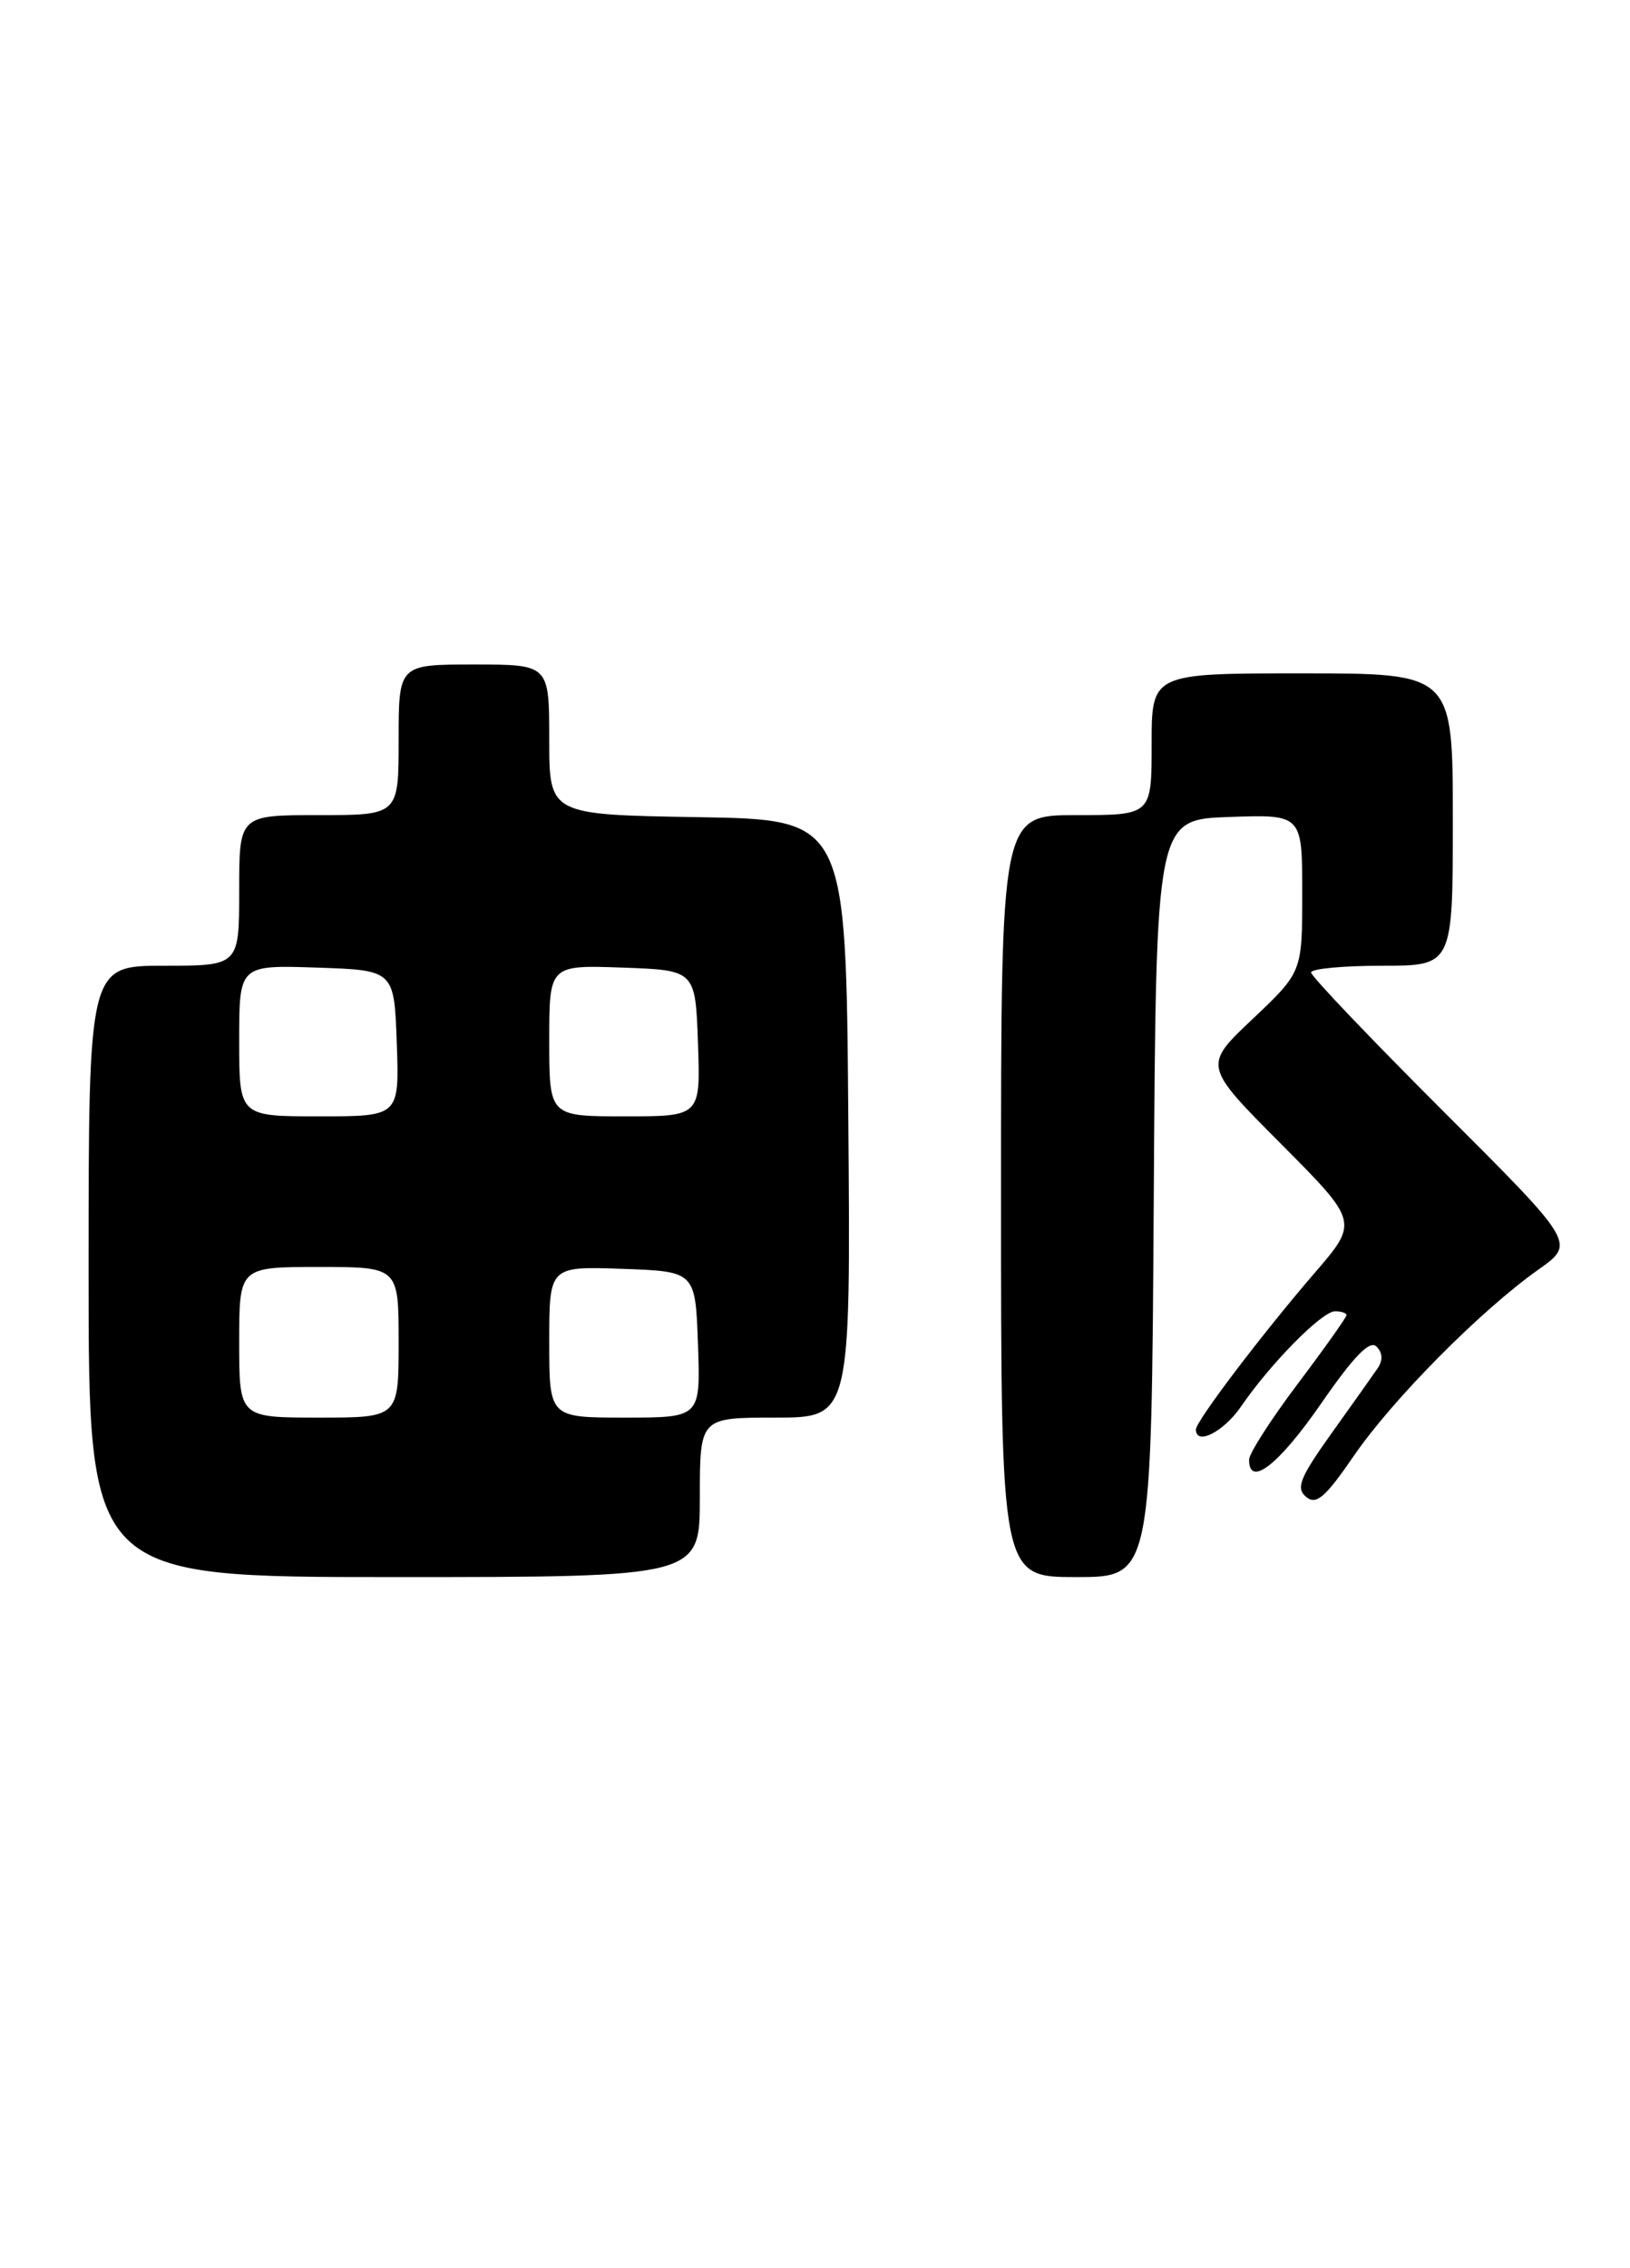 <?xml version="1.0" encoding="UTF-8" standalone="no"?>
<!DOCTYPE svg PUBLIC "-//W3C//DTD SVG 1.1//EN" "http://www.w3.org/Graphics/SVG/1.1/DTD/svg11.dtd" >
<svg xmlns="http://www.w3.org/2000/svg" xmlns:xlink="http://www.w3.org/1999/xlink" version="1.1" viewBox="0 0 184 256">
 <g >
 <path fill="currentColor"
d=" M 79.00 169.00 C 79.00 160.00 79.00 160.00 87.51 160.00 C 96.03 160.00 96.03 160.00 95.76 126.25 C 95.50 92.50 95.50 92.50 78.75 92.23 C 62.00 91.95 62.00 91.95 62.00 83.48 C 62.00 75.00 62.00 75.00 53.50 75.00 C 45.00 75.00 45.00 75.00 45.00 83.50 C 45.00 92.00 45.00 92.00 36.00 92.00 C 27.00 92.00 27.00 92.00 27.00 100.50 C 27.00 109.00 27.00 109.00 18.50 109.00 C 10.00 109.00 10.00 109.00 10.00 143.50 C 10.00 178.00 10.00 178.00 44.50 178.00 C 79.00 178.00 79.00 178.00 79.00 169.00 Z  M 130.24 135.25 C 130.50 92.50 130.50 92.50 138.75 92.21 C 147.00 91.92 147.00 91.92 147.00 100.81 C 147.00 109.71 147.00 109.71 141.41 115.00 C 135.82 120.28 135.82 120.28 144.60 129.10 C 153.37 137.92 153.37 137.92 148.37 143.71 C 142.50 150.52 135.00 160.40 135.00 161.34 C 135.00 163.20 138.14 161.60 140.09 158.75 C 143.42 153.89 149.23 148.00 150.70 148.00 C 151.42 148.00 152.00 148.20 152.00 148.43 C 152.00 148.67 149.53 152.16 146.50 156.18 C 143.47 160.20 141.00 164.05 141.00 164.75 C 141.00 167.93 144.33 165.35 149.10 158.46 C 152.81 153.09 154.62 151.22 155.38 151.98 C 156.09 152.69 156.13 153.54 155.48 154.48 C 154.94 155.27 152.59 158.58 150.26 161.84 C 146.72 166.81 146.26 167.97 147.44 168.95 C 148.58 169.90 149.59 169.03 152.83 164.31 C 157.22 157.92 167.16 147.89 173.68 143.28 C 177.85 140.33 177.85 140.33 162.93 125.43 C 154.72 117.23 148.00 110.18 148.00 109.76 C 148.00 109.34 151.60 109.00 156.00 109.00 C 164.00 109.00 164.00 109.00 164.00 92.50 C 164.00 76.00 164.00 76.00 147.00 76.00 C 130.00 76.00 130.00 76.00 130.00 84.00 C 130.00 92.00 130.00 92.00 121.50 92.00 C 113.00 92.00 113.00 92.00 113.00 135.00 C 113.00 178.00 113.00 178.00 121.49 178.00 C 129.98 178.00 129.98 178.00 130.24 135.25 Z  M 27.00 151.50 C 27.00 143.00 27.00 143.00 36.00 143.00 C 45.00 143.00 45.00 143.00 45.00 151.50 C 45.00 160.00 45.00 160.00 36.00 160.00 C 27.00 160.00 27.00 160.00 27.00 151.50 Z  M 62.00 151.46 C 62.00 142.92 62.00 142.92 70.25 143.21 C 78.50 143.50 78.50 143.50 78.79 151.75 C 79.08 160.00 79.08 160.00 70.54 160.00 C 62.00 160.00 62.00 160.00 62.00 151.46 Z  M 27.00 117.46 C 27.00 108.92 27.00 108.92 35.75 109.21 C 44.50 109.50 44.50 109.50 44.79 117.75 C 45.08 126.00 45.08 126.00 36.04 126.00 C 27.00 126.00 27.00 126.00 27.00 117.46 Z  M 62.00 117.46 C 62.00 108.92 62.00 108.92 70.25 109.21 C 78.50 109.50 78.50 109.50 78.79 117.75 C 79.08 126.00 79.08 126.00 70.54 126.00 C 62.00 126.00 62.00 126.00 62.00 117.46 Z "/>
</g>
</svg>